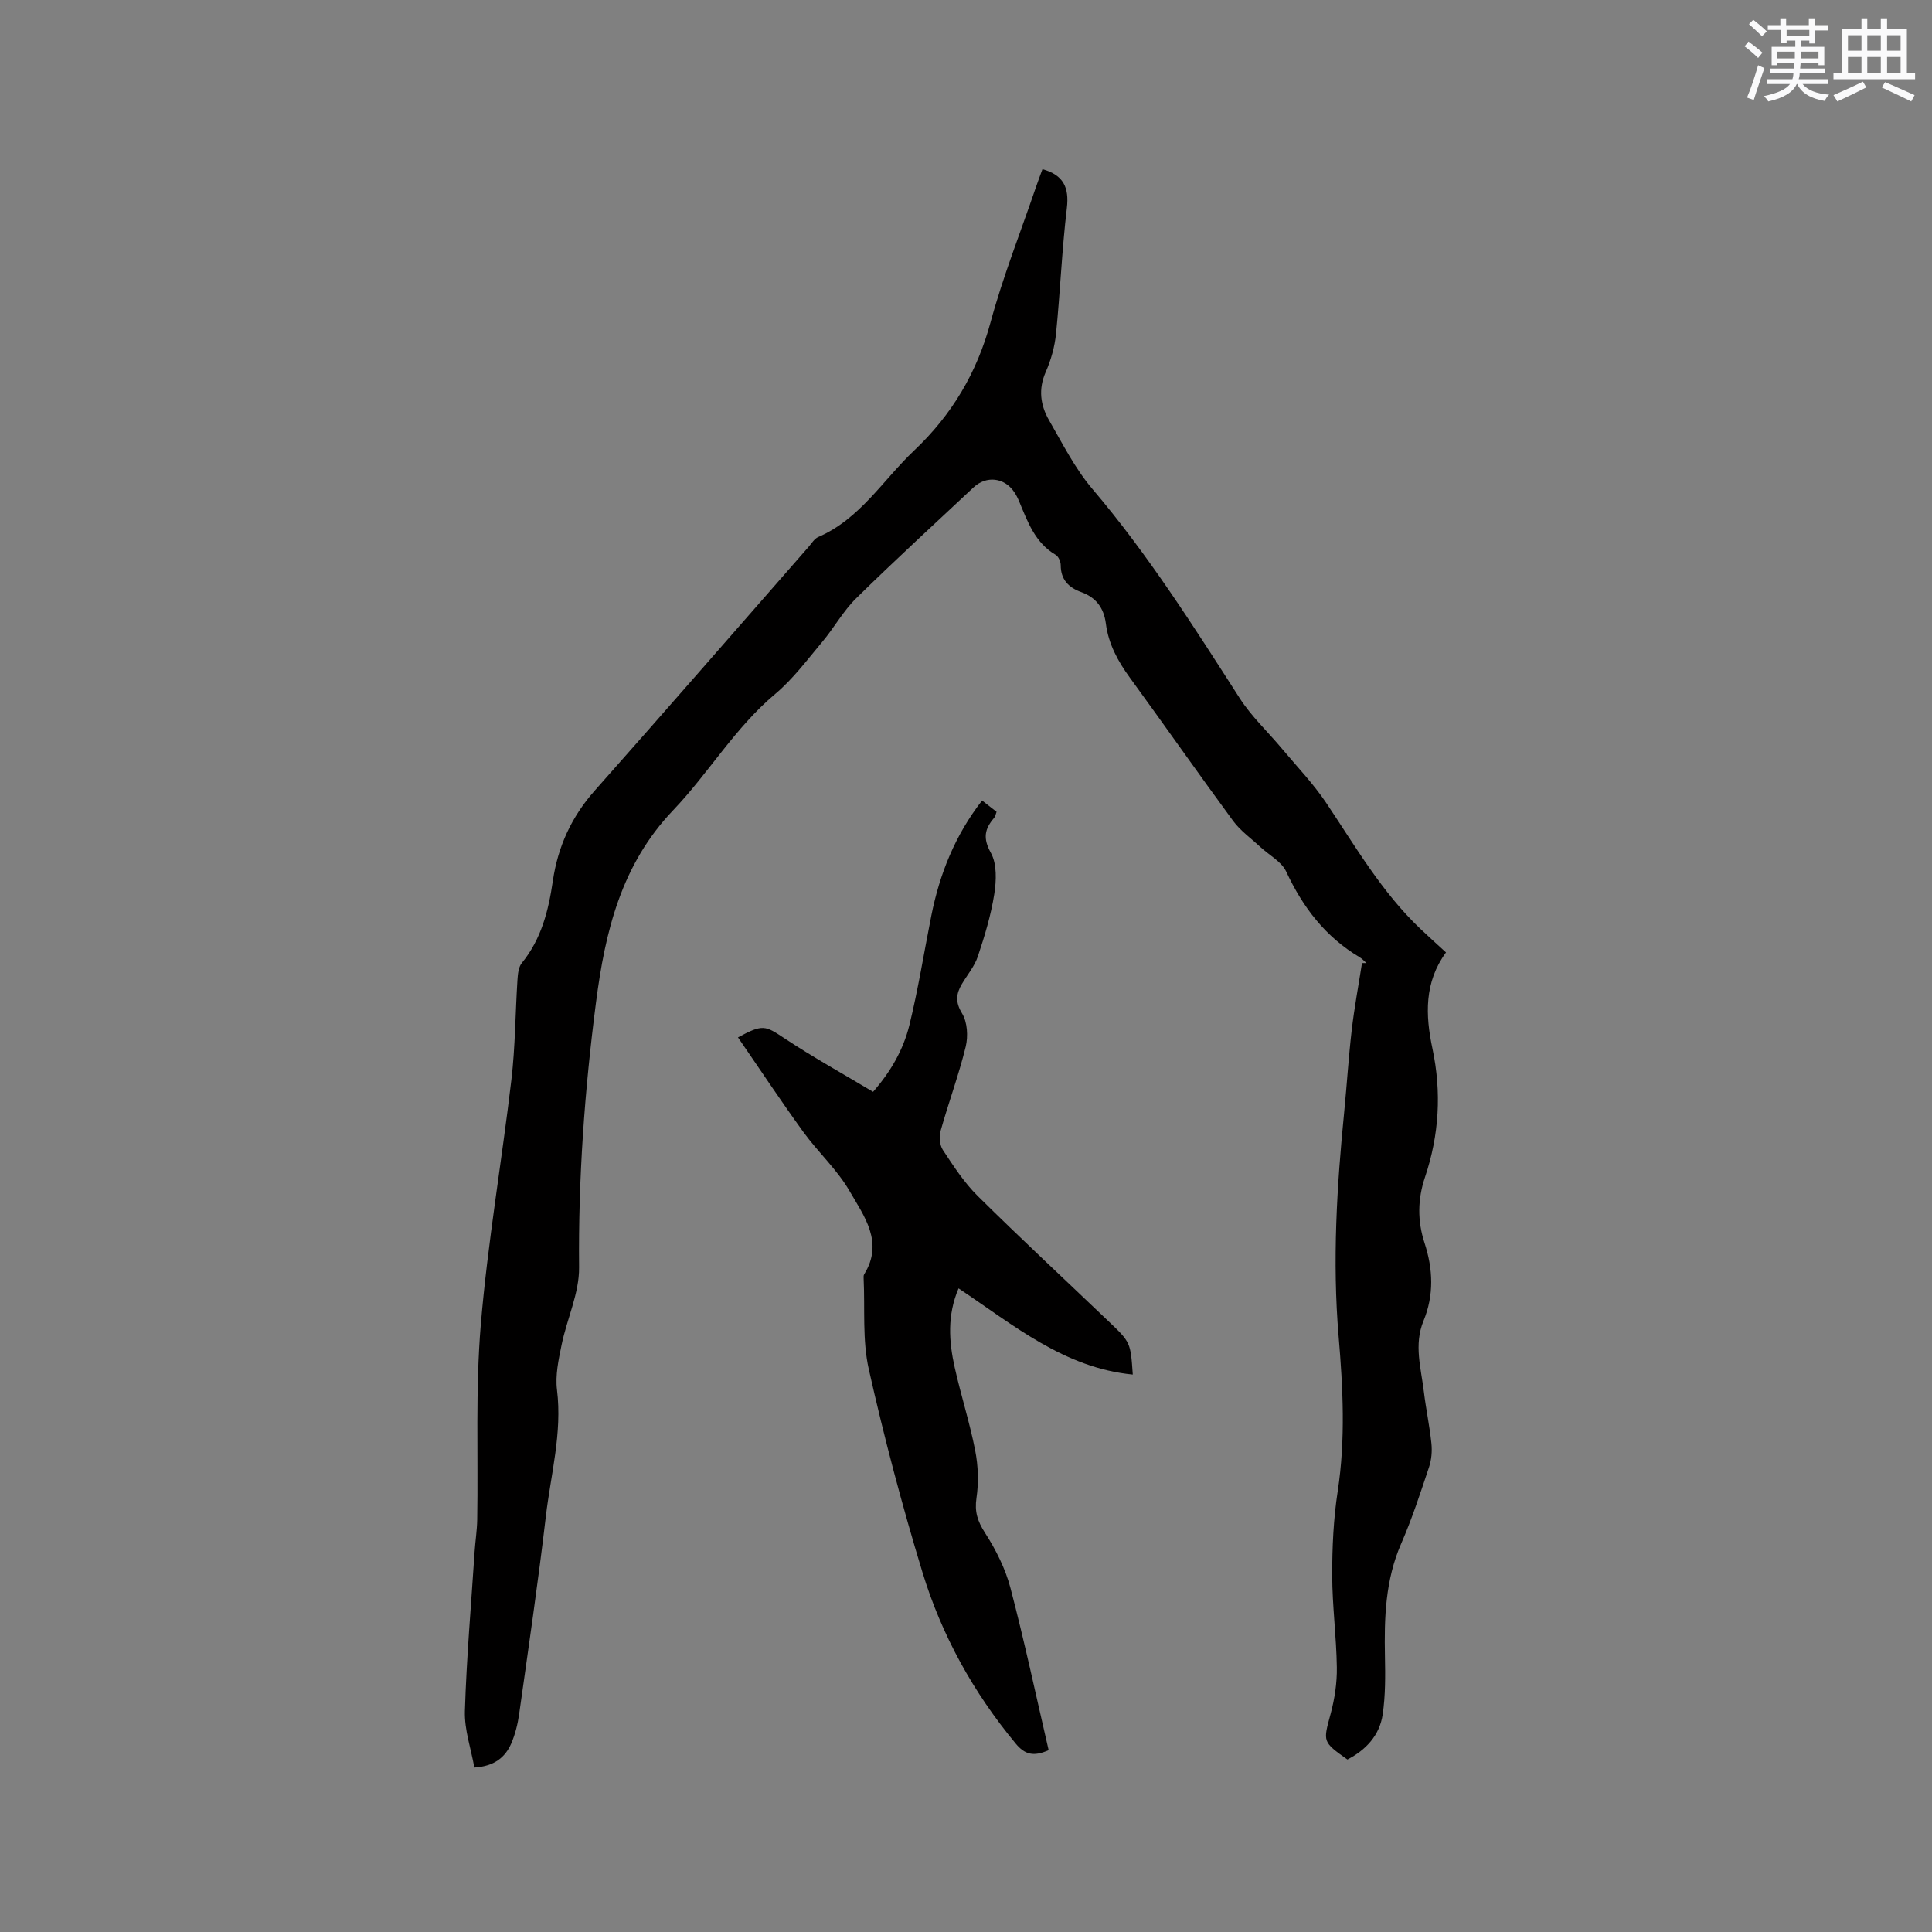 <svg enable-background="new 0 0 400 400" viewBox="0 0 400 400" xmlns="http://www.w3.org/2000/svg"><rect x="0" y="0" width="400" height="400" fill="#808080" stroke="none"/><path d="m98.21 365.95c-.7-3.91-2.08-7.83-1.96-11.7.34-11 1.29-21.98 2.01-32.97.15-2.22.5-4.42.54-6.64.22-13.46-.38-26.98.74-40.36 1.42-16.97 4.35-33.81 6.34-50.75.8-6.83.81-13.74 1.25-20.61.08-1.21.2-2.67.9-3.53 4.06-4.98 5.53-10.87 6.43-17.01 1.04-7.09 3.86-13.27 8.69-18.71 14.85-16.73 29.52-33.63 44.27-50.46.63-.72 1.18-1.68 1.98-2.02 8.67-3.75 13.4-11.8 19.89-17.94 7.82-7.4 12.97-16.09 15.8-26.54 2.57-9.48 6.22-18.67 9.4-27.99.43-1.27.92-2.53 1.34-3.69 4.33 1.2 5.56 3.76 5.05 8.07-1.03 8.63-1.37 17.33-2.24 25.98-.27 2.7-1.04 5.45-2.13 7.93-1.57 3.57-1.11 6.87.68 9.99 2.8 4.85 5.36 9.98 8.95 14.2 11.52 13.54 20.97 28.47 30.53 43.36 2.42 3.77 5.8 6.92 8.7 10.39 3.1 3.71 6.49 7.23 9.17 11.22 6.08 9.06 11.54 18.56 19.56 26.16 1.68 1.59 3.4 3.14 5.28 4.86-4.53 6.19-4.27 13-2.81 19.88 1.92 9.04 1.4 17.92-1.53 26.63-1.55 4.59-1.59 9.09-.1 13.65 1.76 5.4 1.98 10.79-.21 16.11-2.04 4.94-.51 9.81.07 14.69.43 3.57 1.19 7.11 1.56 10.69.17 1.62.02 3.4-.5 4.94-1.78 5.32-3.52 10.68-5.76 15.81-3.29 7.54-3.52 15.38-3.36 23.37.08 4 .11 8.07-.47 12.01-.64 4.31-3.46 7.34-7.3 9.32-5.21-3.7-5.04-3.66-3.47-9.48.83-3.1 1.33-6.4 1.28-9.61-.09-6.35-.95-12.7-.96-19.05-.01-5.81.26-11.68 1.14-17.41 1.64-10.71 1.09-21.4.19-32.05-1.32-15.62-.37-31.12 1.17-46.64.55-5.59.89-11.21 1.54-16.78.54-4.65 1.41-9.26 2.13-13.88.31 0 .62 0 .93.01-.47-.41-.89-.9-1.41-1.21-7.08-4.2-11.77-10.33-15.21-17.73-.97-2.08-3.54-3.41-5.36-5.1-1.91-1.78-4.13-3.35-5.65-5.42-7.22-9.82-14.2-19.81-21.38-29.66-2.48-3.4-4.42-6.98-4.95-11.17-.42-3.25-2.02-5.41-5.12-6.53-2.58-.93-4.23-2.58-4.23-5.58 0-.73-.47-1.79-1.05-2.13-4.27-2.51-5.79-6.83-7.54-11.02-.28-.68-.62-1.36-1.03-1.97-2.04-3.02-5.77-3.46-8.44-.96-8.13 7.61-16.34 15.14-24.28 22.94-2.69 2.64-4.57 6.1-7.01 9.01-3.12 3.71-6.06 7.7-9.74 10.79-8.32 6.98-13.79 16.37-21.14 24.08-10.78 11.29-14.09 25.13-15.99 39.84-2.36 18.22-3.68 36.45-3.5 54.84.05 5.33-2.52 10.65-3.62 16.03-.63 3.05-1.33 6.29-.95 9.32 1.1 8.94-1.29 17.49-2.31 26.18-1.6 13.68-3.61 27.31-5.53 40.94-.29 2.07-.82 4.18-1.64 6.1-1.27 2.87-3.5 4.69-7.63 4.96z" fill="#010000"/><path d="m234.53 284.59c-14.23-1.39-24.66-10.23-36.07-17.85-2.38 5.6-2 11-.8 16.37 1.29 5.78 3.12 11.44 4.25 17.24.62 3.17.73 6.6.26 9.79-.42 2.86.22 4.81 1.76 7.21 2.26 3.51 4.23 7.43 5.28 11.45 2.92 11.12 5.31 22.38 7.9 33.55-3.11 1.39-4.93.93-6.82-1.36-8.78-10.59-15.34-22.44-19.32-35.51-4.21-13.85-7.93-27.89-11.1-42.01-1.35-6.01-.77-12.45-1.06-18.69-.01-.31-.05-.69.1-.94 4.14-6.64-.03-12.08-3.03-17.27-2.56-4.43-6.53-8.03-9.57-12.23-4.63-6.39-8.99-12.98-13.52-19.56 5.18-2.8 5.63-2.45 9.62.19 5.89 3.9 12.1 7.34 18.35 11.08 3.71-4.23 6.27-8.77 7.51-13.77 1.84-7.49 3.04-15.13 4.55-22.7 1.72-8.62 4.89-16.61 10.51-23.84 1.02.8 1.98 1.54 3 2.34-.2.51-.26.97-.51 1.26-1.96 2.27-2.36 4.2-.67 7.24 1.28 2.3 1.14 5.76.7 8.56-.69 4.37-1.99 8.67-3.4 12.88-.68 2.04-2.17 3.8-3.29 5.69-1.21 2.04-1.41 3.75.03 6.11 1.1 1.81 1.27 4.73.75 6.88-1.43 5.85-3.54 11.53-5.17 17.34-.35 1.24-.24 3.02.44 4.05 2.19 3.32 4.4 6.74 7.21 9.52 8.89 8.8 18.06 17.32 27.1 25.96 4.56 4.34 4.55 4.36 5.01 11.02z" fill="#010000"/><g fill="#fafafb"><path d="m361.2 9.6.8-1c.9.7 1.9 1.4 2.9 2.3l-.9 1.1c-1-1-2-1.8-2.8-2.4zm.5 10.6c.9-2.1 1.6-4.3 2.3-6.7.4.2.8.4 1.3.6-.7 2.1-1.5 4.3-2.2 6.6zm.4-15.2.9-.9c1 .8 2 1.6 2.8 2.4l-1 1c-.9-.9-1.8-1.7-2.7-2.5zm12.5-1.2h1.2v1.4h2.7v1.1h-2.7v2.7h-1.2v-.6h-1.8v1.3h4.9v3.8h-1.2v-.5h-3.7c0 .4-.1.9-.1 1.2h5.1v1h-5.2c0 .5-.1.9-.2 1.2h6v1h-5.2c1.1 1.3 2.9 2 5.5 2.2-.4.4-.7.8-.9 1.3-2.9-.5-4.8-1.6-5.7-3.5h-.1c-.8 1.7-2.7 2.9-5.9 3.6-.2-.4-.6-.8-.9-1.1 2.8-.6 4.6-1.4 5.4-2.5h-4.8v-1h5.3c.1-.3.2-.7.2-1.2h-4.9v-1h5c0-.4 0-.8.1-1.2h-3.5v.5h-1.2v-3.8h4.9v-1.3h-1.8v.5h-1.2v-2.7h-2.7v-1h2.6v-1.4h1.2v1.4h4.7v-1.4zm-6.6 8.3h3.6c0-.4 0-.9 0-1.4h-3.6zm1.9-4.6h4.7v-1.3h-4.7zm6.6 3.2h-3.7v1.4h3.7z"/><path d="m385.3 3.8h1.3v2.2h2.8v-2.2h1.3v2.2h4.1v9.1h1.7v1.3h-16.9v-1.3h1.7v-9.1h4.1v-2.2zm.4 13.1.7 1.2c-1.8.9-3.8 1.9-6 2.9-.2-.4-.5-.8-.8-1.3 2.3-1 4.3-1.9 6.1-2.8zm-3.1-6.4h2.8v-3.2h-2.8zm0 4.6h2.8v-3.3h-2.8zm4-4.6h2.8v-3.2h-2.8zm0 4.6h2.8v-3.3h-2.8zm3.7 1.9c2.1.9 4.1 1.8 6.1 2.7l-.7 1.3c-2.2-1.1-4.2-2-6.1-2.9zm3.2-9.7h-2.8v3.2h2.8zm-2.8 7.8h2.8v-3.3h-2.8z"/></g></svg>